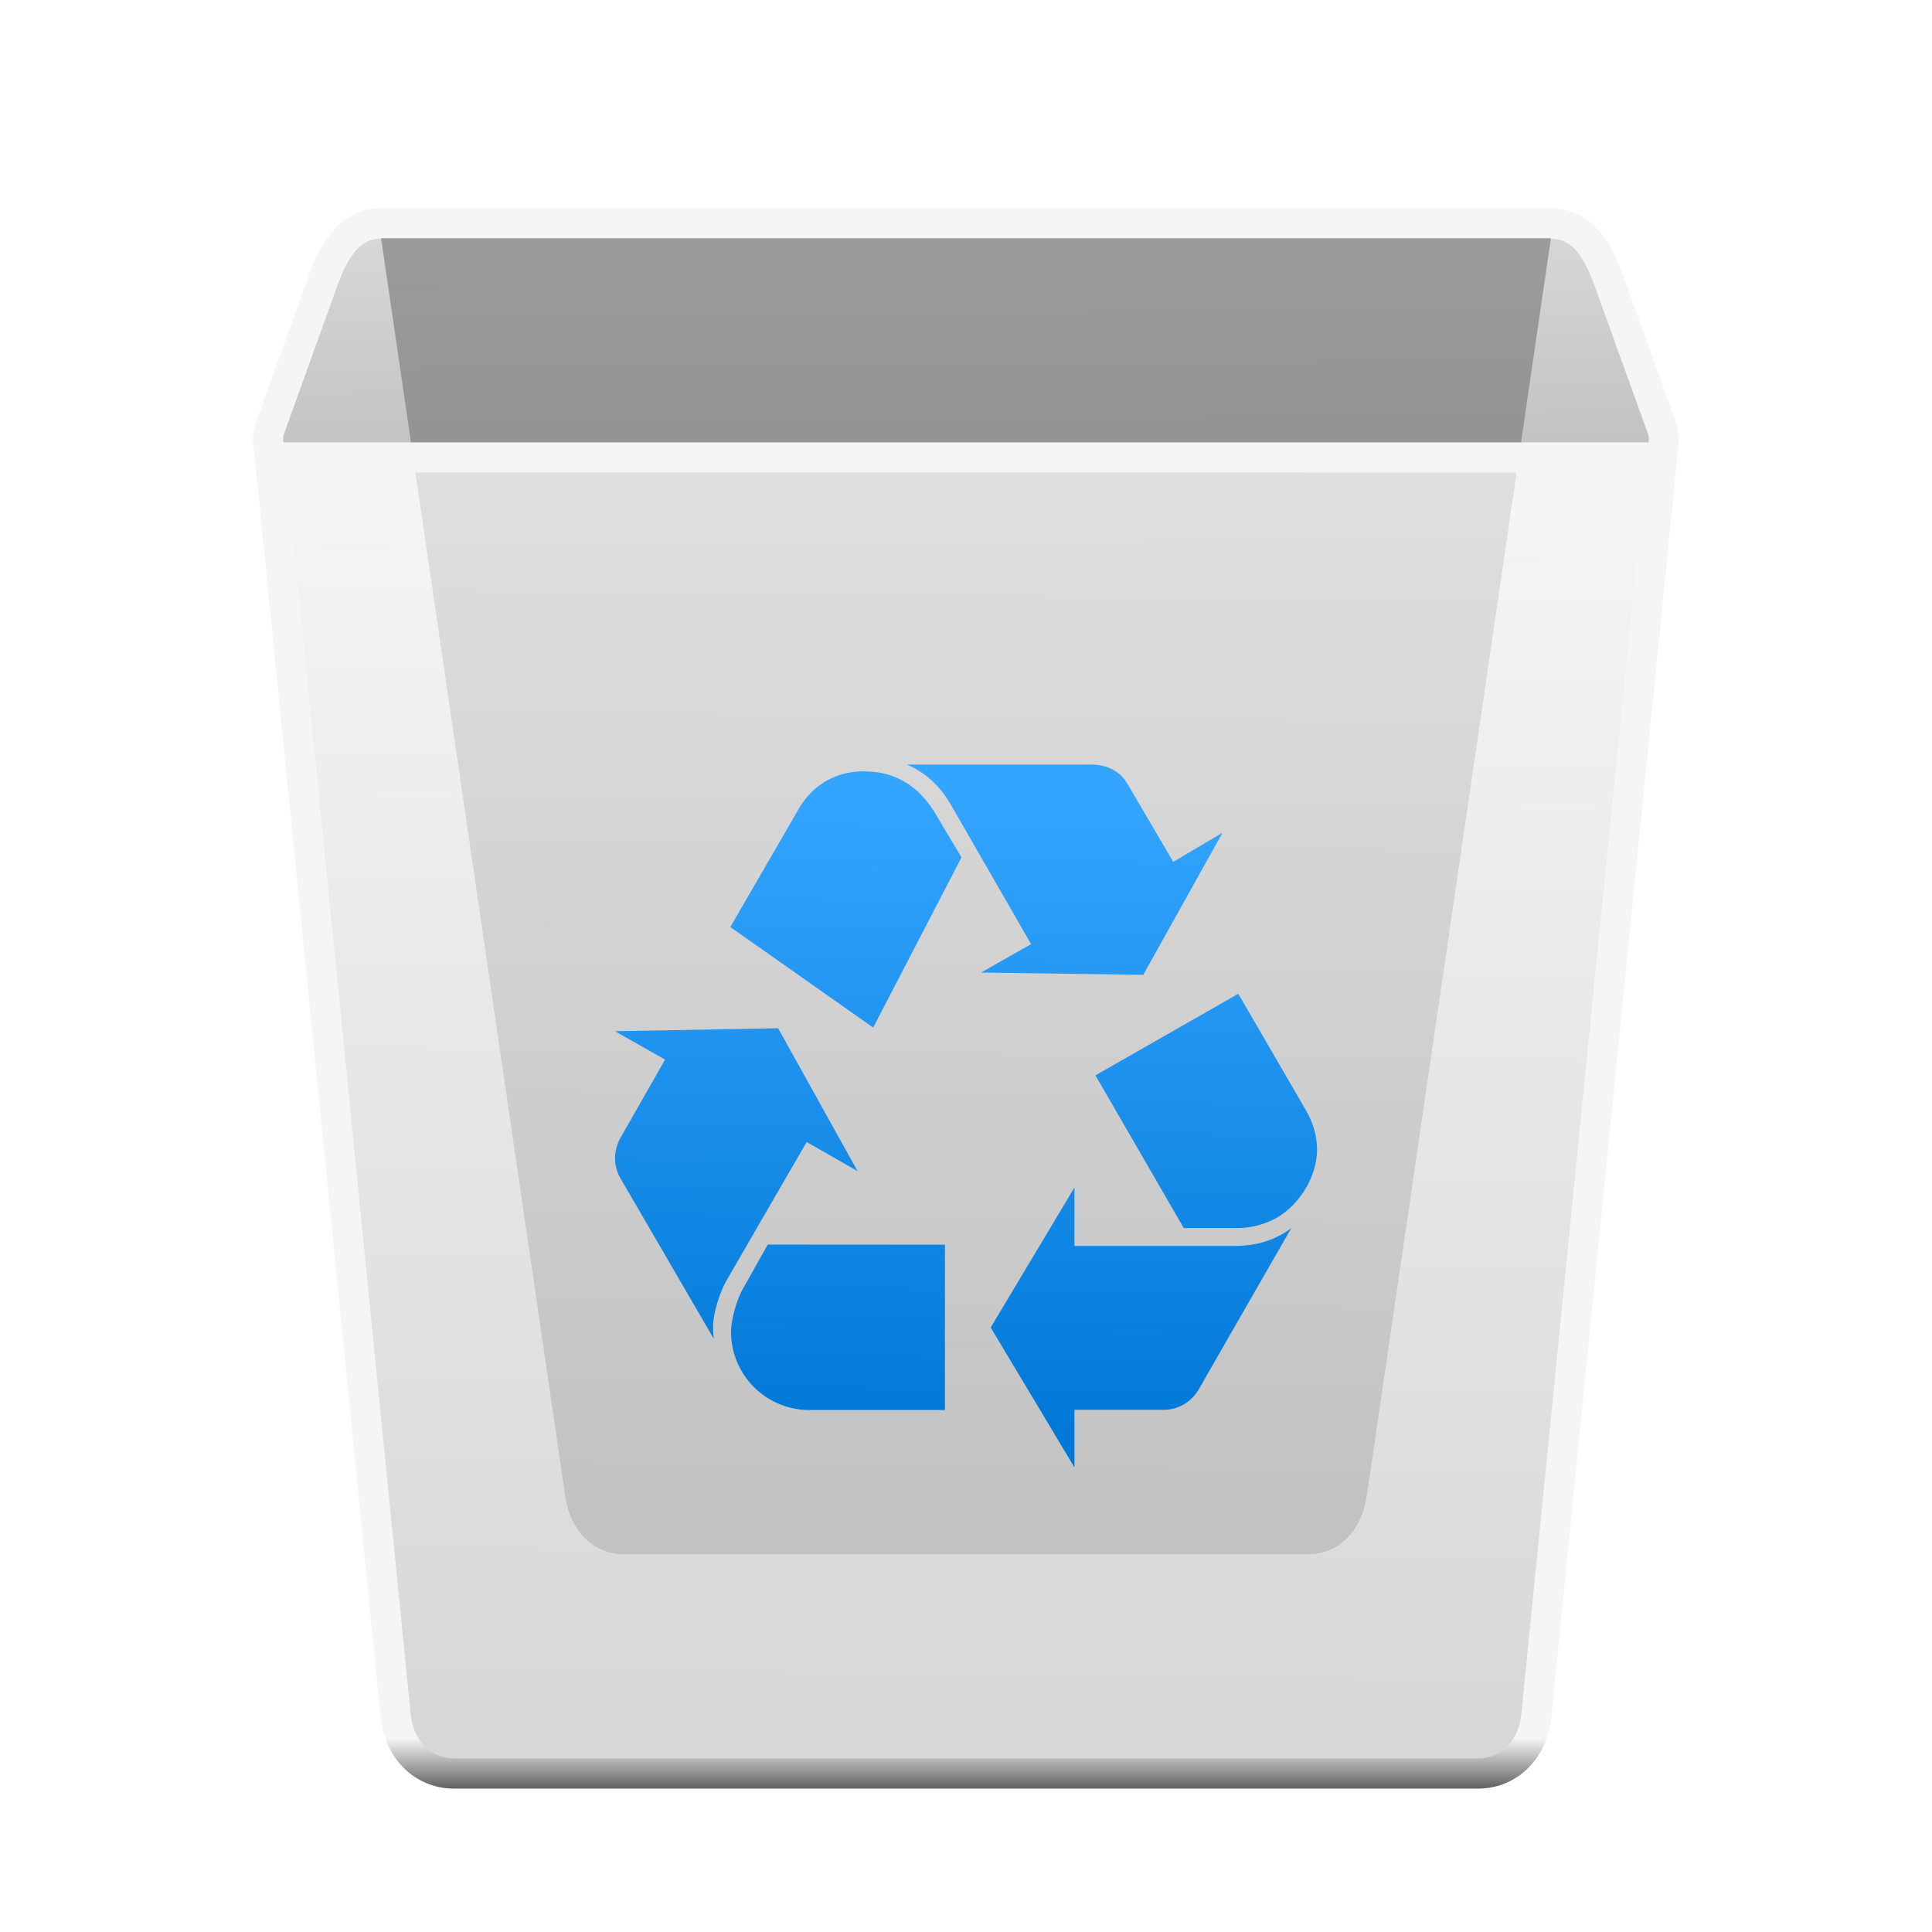 <?xml version="1.0" encoding="UTF-8" standalone="no"?>
<svg
   id="svg16"
   width="64"
   height="64"
   version="1.1"
   viewBox="0 0 16.933 16.933"
   sodipodi:docname="user-trash.svg"
   inkscape:version="1.2.1 (9c6d41e410, 2022-07-14)"
   xmlns:inkscape="http://www.inkscape.org/namespaces/inkscape"
   xmlns:sodipodi="http://sodipodi.sourceforge.net/DTD/sodipodi-0.dtd"
   xmlns:xlink="http://www.w3.org/1999/xlink"
   xmlns="http://www.w3.org/2000/svg"
   xmlns:svg="http://www.w3.org/2000/svg">
  <sodipodi:namedview
     id="namedview12"
     pagecolor="#ffffff"
     bordercolor="#666666"
     borderopacity="1.0"
     inkscape:showpageshadow="2"
     inkscape:pageopacity="0.0"
     inkscape:pagecheckerboard="0"
     inkscape:deskcolor="#d1d1d1"
     showgrid="false"
     inkscape:zoom="5.977262"
     inkscape:cx="8.615985"
     inkscape:cy="30.866976"
     inkscape:window-width="1366"
     inkscape:window-height="703"
     inkscape:window-x="0"
     inkscape:window-y="37"
     inkscape:window-maximized="1"
     inkscape:current-layer="g905" />
  <defs
     id="defs20">
    <linearGradient
       inkscape:collect="always"
       id="linearGradient1112">
      <stop
         style="stop-color:#bfbfbf;stop-opacity:1;"
         offset="0"
         id="stop1108" />
      <stop
         style="stop-color:#d9d9d9;stop-opacity:1;"
         offset="1"
         id="stop1110" />
    </linearGradient>
    <linearGradient
       inkscape:collect="always"
       id="linearGradient1081">
      <stop
         style="stop-color:#737373;stop-opacity:0.8;"
         offset="0"
         id="stop1077" />
      <stop
         style="stop-color:#8c8c8c;stop-opacity:0.8;"
         offset="1"
         id="stop1079" />
    </linearGradient>
    <linearGradient
       inkscape:collect="always"
       id="linearGradient1033">
      <stop
         style="stop-color:#0078d7;stop-opacity:1;"
         offset="0"
         id="stop1029" />
      <stop
         style="stop-color:#33a5ff;stop-opacity:1;"
         offset="1"
         id="stop1031" />
    </linearGradient>
    <linearGradient
       inkscape:collect="always"
       id="linearGradient1000">
      <stop
         style="stop-color:#f5f5f5;stop-opacity:0.75;"
         offset="0"
         id="stop996" />
      <stop
         style="stop-color:#cccccc;stop-opacity:0.75;"
         offset="1"
         id="stop998" />
    </linearGradient>
    <linearGradient
       id="linearGradient3824"
       x1="8.224"
       x2="8.224"
       y1="14.988"
       y2="15.418"
       gradientTransform="translate(0,0.547)"
       gradientUnits="userSpaceOnUse">
      <stop
         id="stop3818"
         stop-color="#f5f5f5"
         offset="0" />
      <stop
         id="stop3820"
         stop-color="#646464"
         offset="1" />
    </linearGradient>
    <linearGradient
       inkscape:collect="always"
       xlink:href="#linearGradient1000"
       id="linearGradient1002"
       x1="8.345"
       y1="4.313"
       x2="8.224"
       y2="15.535"
       gradientUnits="userSpaceOnUse" />
    <linearGradient
       inkscape:collect="always"
       xlink:href="#linearGradient1033"
       id="linearGradient1035"
       x1="8.561"
       y1="12.908"
       x2="8.653"
       y2="7.251"
       gradientUnits="userSpaceOnUse" />
    <linearGradient
       inkscape:collect="always"
       xlink:href="#linearGradient1081"
       id="linearGradient1083"
       x1="8.418"
       y1="13.851"
       x2="8.394"
       y2="2.505"
       gradientUnits="userSpaceOnUse" />
    <linearGradient
       inkscape:collect="always"
       xlink:href="#linearGradient1112"
       id="linearGradient1114"
       x1="8.582"
       y1="4.533"
       x2="8.566"
       y2="2.207"
       gradientUnits="userSpaceOnUse" />
    <filter
       inkscape:collect="always"
       style="color-interpolation-filters:sRGB"
       id="filter1447"
       x="-0.114"
       y="-0.103"
       width="1.228"
       height="1.205">
      <feGaussianBlur
         inkscape:collect="always"
         stdDeviation="0.579"
         id="feGaussianBlur1449" />
    </filter>
  </defs>
  <g
     id="g905">
    <g
       id="g1520"
       transform="translate(4.2862822e-6,-0.297)">
      <path
         id="rect2677-7-2"
         d="m 2.366,4.307 1.102,11.032 c 0.028,0.277 0.229,0.501 0.513,0.501 h 8.971 c 0.284,0 0.485,-0.224 0.513,-0.501 L 14.567,4.307 13.835,2.32 c -2.033,0 -8.593,0.035 -10.627,0.035 z"
         fill="#f5f5f5"
         stroke="url(#linearGradient3824)"
         stroke-linecap="round"
         stroke-width="0.265"
         style="opacity:0.15;fill:#000000;fill-opacity:1;stroke:none;filter:url(#filter1447)"
         sodipodi:nodetypes="ccssccccc" />
      <path
         id="rect2719-3"
         d="m 3.34,2.256 c -0.284,0 -0.416,0.246 -0.513,0.513 L 2.366,4.051 c -0.096,0.267 0.229,0.513 0.513,0.513 h 11.175 c 0.284,0 0.609,-0.245 0.513,-0.513 L 14.105,2.769 c -0.096,-0.267 -0.229,-0.513 -0.513,-0.513 z"
         fill="#ccc"
         stroke="#f5f5f6"
         stroke-linecap="round"
         stroke-width="0.265"
         style="fill:url(#linearGradient1114);fill-opacity:1" />
      <path
         id="rect2747-6"
         d="M 3.34,2.385 4.955,13.417 c 0.04,0.275 0.229,0.502 0.513,0.502 h 5.997 c 0.284,0 0.472,-0.227 0.513,-0.502 L 13.593,2.385 Z"
         fill="#646464"
         fill-opacity=".298"
         style="fill:url(#linearGradient1083);fill-opacity:1" />
      <path
         id="rect2677-7"
         d="M 2.366,4.307 3.468,15.34 c 0.028,0.277 0.229,0.501 0.513,0.501 h 8.971 c 0.284,0 0.485,-0.224 0.513,-0.501 L 14.567,4.307 Z"
         fill="#f5f5f5"
         stroke="url(#linearGradient3824)"
         stroke-linecap="round"
         stroke-width="0.265"
         style="fill:url(#linearGradient1002);stroke:url(#linearGradient3824)" />
      <path
         id="rect1679"
         d="m 7.948,6.998 c 0.158,0.066 0.289,0.184 0.387,0.354 L 9.037,8.572 8.598,8.821 10.02,8.841 10.715,7.595 10.283,7.851 9.883,7.169 C 9.817,7.057 9.706,6.998 9.562,6.998 Z m -0.374,0.059 c -0.249,0 -0.452,0.118 -0.577,0.335 L 6.401,8.422 7.653,9.303 8.427,7.812 8.204,7.438 C 8.054,7.182 7.843,7.058 7.574,7.058 Z m 3.279,1.95 -1.252,0.715 0.774,1.338 h 0.433 a 0.732,0.732 0 0 0 0.374,-0.085 c 0.209,-0.118 0.361,-0.367 0.361,-0.603 0,-0.118 -0.033,-0.23 -0.092,-0.335 z m -4.033,0.302 -1.43,0.026 0.439,0.249 -0.393,0.689 c -0.026,0.046 -0.046,0.118 -0.046,0.177 a 0.366,0.366 0 0 0 0.046,0.171 l 0.82,1.41 c -0.006,-0.046 -0.006,-0.079 -0.006,-0.105 0,-0.111 0.052,-0.289 0.118,-0.407 l 0.702,-1.213 0.446,0.255 z m 2.597,1.396 -0.734,1.227 0.734,1.226 v -0.505 h 0.767 a 0.354,0.354 0 0 0 0.321,-0.177 l 0.813,-1.416 c -0.138,0.105 -0.302,0.157 -0.498,0.157 H 9.417 Z M 6.729,11.205 6.519,11.579 c -0.066,0.111 -0.112,0.289 -0.112,0.394 a 0.686,0.686 0 0 0 0.682,0.682 h 1.193 v -1.449 z"
         fill="#0078d7"
         style="fill:url(#linearGradient1035);fill-opacity:1;paint-order:stroke fill markers" />
    </g>
  </g>
</svg>
